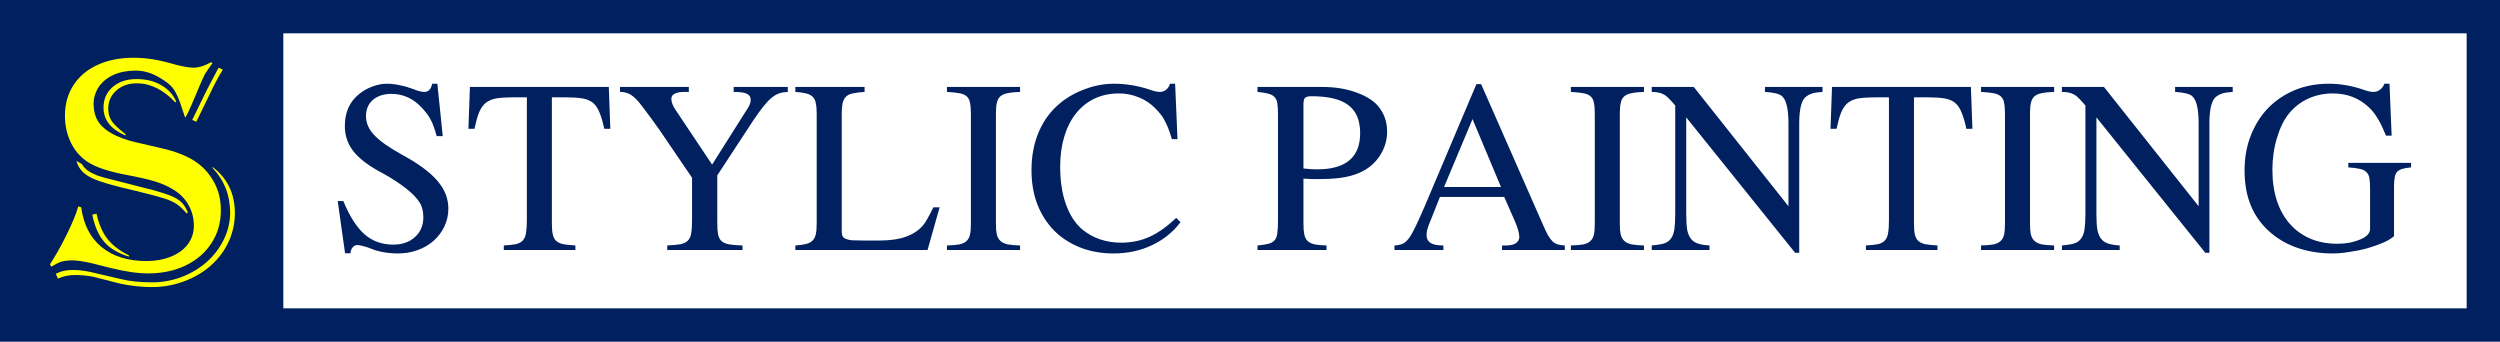 <svg width="300" height="41" viewBox="0 0 300 41" fill="none" xmlns="http://www.w3.org/2000/svg">
<rect x="0" y="0" width="300" height="41" fill="#808080" stroke="none"/>
<g clip-path="url(#clip0_17_61)">
<rect width="300" height="41" fill="white"/>
<rect width="438" height="41" fill="#002060"/>
<rect x="34" y="4" width="262" height="33" fill="white"/>
<path d="M53.13 16.336H52.406C52.285 15.905 52.164 15.525 52.043 15.197C51.94 14.87 51.81 14.576 51.655 14.317C51.517 14.041 51.362 13.8 51.189 13.593C51.017 13.368 50.818 13.136 50.594 12.894C49.559 11.807 48.351 11.264 46.971 11.264C46.057 11.264 45.315 11.505 44.745 11.988C44.193 12.471 43.917 13.127 43.917 13.955C43.917 14.766 44.254 15.525 44.926 16.232C45.599 16.94 46.703 17.716 48.239 18.561C50.206 19.631 51.62 20.675 52.483 21.693C53.363 22.711 53.803 23.824 53.803 25.031C53.803 25.79 53.648 26.498 53.337 27.153C53.027 27.809 52.604 28.378 52.069 28.861C51.534 29.344 50.896 29.724 50.154 30C49.412 30.276 48.619 30.414 47.773 30.414C47.169 30.414 46.574 30.362 45.987 30.259C45.401 30.155 44.832 29.983 44.279 29.741C43.986 29.638 43.719 29.56 43.477 29.508C43.236 29.439 43.037 29.405 42.882 29.405C42.658 29.405 42.468 29.5 42.313 29.689C42.157 29.879 42.071 30.112 42.054 30.388H41.407L40.527 24.125H41.2C41.942 25.937 42.787 27.265 43.736 28.111C44.685 28.939 45.832 29.353 47.178 29.353C48.265 29.353 49.136 29.051 49.792 28.447C50.465 27.843 50.801 27.05 50.801 26.066C50.801 25.687 50.758 25.35 50.672 25.057C50.603 24.764 50.499 24.514 50.361 24.307C50.016 23.755 49.464 23.185 48.705 22.599C47.963 22.012 47.066 21.425 46.013 20.839C45.185 20.408 44.478 19.976 43.891 19.545C43.305 19.114 42.822 18.665 42.442 18.199C42.08 17.733 41.812 17.25 41.64 16.75C41.467 16.25 41.381 15.706 41.381 15.12C41.381 13.481 41.95 12.204 43.089 11.29C43.572 10.893 44.107 10.591 44.694 10.384C45.28 10.159 45.858 10.047 46.428 10.047C46.945 10.047 47.463 10.108 47.98 10.229C48.515 10.332 49.059 10.487 49.611 10.694C49.887 10.815 50.137 10.901 50.361 10.953C50.585 11.005 50.775 11.031 50.93 11.031C51.413 11.031 51.724 10.703 51.862 10.047H52.483L53.13 16.336ZM61.618 11.678C60.79 11.678 60.109 11.721 59.574 11.807C59.056 11.893 58.625 12.075 58.28 12.351C57.952 12.627 57.685 13.015 57.478 13.515C57.288 13.998 57.107 14.645 56.934 15.456H56.21L56.391 10.435H73.057L73.238 15.456H72.513C72.341 14.645 72.151 13.998 71.944 13.515C71.754 13.015 71.496 12.627 71.168 12.351C70.84 12.075 70.409 11.893 69.874 11.807C69.339 11.721 68.649 11.678 67.803 11.678H66.225V26.817C66.225 27.352 66.259 27.783 66.328 28.111C66.397 28.439 66.527 28.697 66.717 28.887C66.924 29.077 67.208 29.215 67.571 29.301C67.95 29.37 68.442 29.422 69.046 29.456V30H60.454V29.456C61.058 29.422 61.541 29.37 61.903 29.301C62.265 29.215 62.541 29.068 62.731 28.861C62.938 28.637 63.068 28.335 63.119 27.956C63.188 27.576 63.223 27.076 63.223 26.455V11.678H61.618ZM94.536 11.031C94.14 11.048 93.786 11.108 93.475 11.212C93.182 11.315 92.88 11.497 92.57 11.755C92.276 11.997 91.957 12.333 91.612 12.765C91.284 13.179 90.896 13.713 90.448 14.369L86.074 21.046V26.817C86.074 27.369 86.109 27.817 86.177 28.163C86.246 28.49 86.385 28.749 86.592 28.939C86.816 29.129 87.126 29.258 87.523 29.327C87.92 29.396 88.446 29.439 89.102 29.456V30H80.07V29.456C80.743 29.422 81.278 29.37 81.675 29.301C82.071 29.215 82.365 29.068 82.554 28.861C82.761 28.654 82.891 28.361 82.943 27.981C83.012 27.602 83.046 27.093 83.046 26.455V21.331L79.19 15.663C78.448 14.611 77.844 13.783 77.379 13.179C76.93 12.558 76.542 12.092 76.214 11.781C75.886 11.471 75.584 11.272 75.308 11.186C75.05 11.082 74.748 11.031 74.403 11.031V10.435H82.658V11.031H81.933C81.019 11.082 80.562 11.359 80.562 11.859C80.562 12.256 80.734 12.704 81.079 13.205L85.453 19.752L89.671 13.075C89.947 12.678 90.085 12.316 90.085 11.988C90.085 11.643 89.939 11.402 89.645 11.264C89.352 11.108 88.817 11.031 88.041 11.031V10.435H94.536V11.031ZM112.755 24.876L111.306 30H95.442V29.456C95.977 29.422 96.408 29.362 96.736 29.275C97.081 29.189 97.34 29.051 97.513 28.861C97.702 28.672 97.832 28.413 97.901 28.085C97.97 27.757 98.004 27.334 98.004 26.817V13.67C98.004 13.153 97.97 12.73 97.901 12.402C97.849 12.075 97.728 11.816 97.538 11.626C97.349 11.436 97.081 11.298 96.736 11.212C96.408 11.126 95.977 11.065 95.442 11.031V10.435H103.749V11.031C103.163 11.065 102.688 11.126 102.326 11.212C101.964 11.281 101.688 11.419 101.498 11.626C101.308 11.816 101.179 12.075 101.11 12.402C101.041 12.73 101.006 13.153 101.006 13.67V27.645C101.006 27.904 101.032 28.119 101.084 28.292C101.153 28.447 101.282 28.568 101.472 28.654C101.662 28.741 101.92 28.801 102.248 28.835C102.576 28.853 103.016 28.861 103.568 28.861H105.535C106.794 28.861 107.838 28.715 108.666 28.421C109.512 28.128 110.202 27.68 110.737 27.076C110.944 26.834 111.142 26.532 111.332 26.17C111.539 25.808 111.763 25.376 112.005 24.876H112.755ZM116.508 13.67C116.508 13.118 116.473 12.678 116.404 12.351C116.352 12.023 116.223 11.764 116.016 11.574C115.809 11.384 115.516 11.255 115.136 11.186C114.756 11.117 114.256 11.065 113.635 11.031V10.435H122.408V11.031C121.787 11.048 121.287 11.1 120.907 11.186C120.527 11.255 120.234 11.384 120.027 11.574C119.82 11.764 119.682 12.031 119.613 12.377C119.544 12.704 119.51 13.136 119.51 13.67V26.817C119.51 27.352 119.544 27.792 119.613 28.137C119.699 28.465 119.846 28.723 120.053 28.913C120.26 29.103 120.553 29.241 120.933 29.327C121.312 29.396 121.804 29.439 122.408 29.456V30H113.635V29.456C114.256 29.439 114.756 29.396 115.136 29.327C115.516 29.241 115.8 29.103 115.99 28.913C116.197 28.723 116.335 28.465 116.404 28.137C116.473 27.809 116.508 27.369 116.508 26.817V13.67ZM140.627 16.698C140.489 16.215 140.351 15.801 140.213 15.456C140.075 15.094 139.928 14.775 139.773 14.498C139.635 14.205 139.471 13.947 139.281 13.722C139.108 13.498 138.901 13.265 138.66 13.023C138.073 12.42 137.4 11.971 136.641 11.678C135.899 11.367 135.106 11.212 134.26 11.212C133.191 11.212 132.216 11.419 131.336 11.833C130.474 12.247 129.732 12.842 129.111 13.619C128.507 14.378 128.041 15.301 127.713 16.388C127.385 17.475 127.221 18.682 127.221 20.011C127.221 21.736 127.454 23.246 127.92 24.54C128.386 25.834 129.05 26.843 129.913 27.567C131.207 28.602 132.751 29.12 134.545 29.12C135.77 29.12 136.9 28.887 137.935 28.421C138.97 27.956 140.04 27.197 141.144 26.144L141.662 26.662C140.765 27.852 139.617 28.775 138.22 29.431C136.84 30.086 135.304 30.414 133.614 30.414C132.147 30.414 130.81 30.172 129.602 29.689C128.395 29.206 127.359 28.534 126.497 27.671C125.634 26.791 124.961 25.739 124.478 24.514C124.012 23.289 123.78 21.926 123.78 20.425C123.78 18.717 124.073 17.181 124.659 15.818C125.246 14.438 126.109 13.282 127.247 12.351C128.144 11.626 129.154 11.065 130.275 10.668C131.397 10.254 132.527 10.047 133.665 10.047C135.132 10.047 136.581 10.289 138.013 10.772C138.496 10.944 138.884 11.031 139.177 11.031C139.471 11.031 139.721 10.944 139.928 10.772C140.152 10.599 140.308 10.358 140.394 10.047H141.015L141.3 16.698H140.627ZM156.413 26.817C156.413 27.352 156.447 27.792 156.516 28.137C156.585 28.465 156.715 28.723 156.905 28.913C157.112 29.103 157.396 29.241 157.759 29.327C158.121 29.396 158.595 29.439 159.182 29.456V30H150.901V29.456C151.47 29.405 151.91 29.336 152.22 29.25C152.548 29.163 152.798 29.017 152.971 28.81C153.143 28.602 153.247 28.318 153.281 27.956C153.333 27.576 153.359 27.076 153.359 26.455V13.67C153.359 13.136 153.333 12.713 153.281 12.402C153.23 12.075 153.118 11.824 152.945 11.652C152.773 11.462 152.522 11.324 152.195 11.238C151.867 11.152 151.435 11.082 150.901 11.031V10.435H158.69C160.157 10.435 161.476 10.643 162.65 11.057C163.84 11.471 164.737 12.014 165.341 12.687C166.083 13.567 166.454 14.602 166.454 15.793C166.454 16.776 166.195 17.69 165.677 18.536C165.177 19.364 164.487 20.019 163.607 20.502C162.969 20.848 162.236 21.098 161.407 21.253C160.597 21.408 159.605 21.486 158.431 21.486C158.052 21.486 157.715 21.486 157.422 21.486C157.146 21.469 156.81 21.451 156.413 21.434V26.817ZM156.413 20.218C156.758 20.252 157.043 20.278 157.267 20.295C157.508 20.313 157.776 20.321 158.069 20.321C161.502 20.321 163.219 18.872 163.219 15.974C163.219 14.438 162.745 13.317 161.796 12.609C160.864 11.902 159.389 11.548 157.37 11.548C156.974 11.548 156.715 11.617 156.594 11.755C156.473 11.876 156.413 12.144 156.413 12.558V20.218ZM187.778 30H180.247V29.456C180.506 29.456 180.722 29.456 180.894 29.456C181.067 29.439 181.205 29.422 181.308 29.405C181.429 29.37 181.533 29.344 181.619 29.327C181.705 29.293 181.791 29.25 181.878 29.198C182.016 29.111 182.119 29.008 182.188 28.887C182.274 28.749 182.318 28.611 182.318 28.473C182.318 27.99 182.128 27.317 181.748 26.455L180.506 23.634H172.794L171.423 27.076C171.354 27.265 171.293 27.464 171.241 27.671C171.207 27.861 171.19 28.05 171.19 28.24C171.19 28.637 171.345 28.939 171.656 29.146C171.966 29.353 172.484 29.456 173.208 29.456V30H167.334V29.456C167.696 29.439 168.007 29.379 168.265 29.275C168.524 29.172 168.783 28.956 169.042 28.628C169.301 28.283 169.577 27.8 169.87 27.179C170.18 26.541 170.569 25.678 171.034 24.591L177.168 10.099H177.737L185.113 26.869C185.354 27.421 185.561 27.861 185.734 28.189C185.923 28.516 186.113 28.775 186.303 28.965C186.493 29.137 186.7 29.258 186.924 29.327C187.166 29.396 187.45 29.439 187.778 29.456V30ZM180.118 22.443L176.702 14.291L173.286 22.443H180.118ZM191.375 13.67C191.375 13.118 191.341 12.678 191.272 12.351C191.22 12.023 191.091 11.764 190.884 11.574C190.677 11.384 190.383 11.255 190.004 11.186C189.624 11.117 189.124 11.065 188.503 11.031V10.435H197.276V11.031C196.655 11.048 196.154 11.1 195.775 11.186C195.395 11.255 195.102 11.384 194.895 11.574C194.688 11.764 194.55 12.031 194.481 12.377C194.412 12.704 194.377 13.136 194.377 13.67V26.817C194.377 27.352 194.412 27.792 194.481 28.137C194.567 28.465 194.714 28.723 194.921 28.913C195.128 29.103 195.421 29.241 195.801 29.327C196.18 29.396 196.672 29.439 197.276 29.456V30H188.503V29.456C189.124 29.439 189.624 29.396 190.004 29.327C190.383 29.241 190.668 29.103 190.858 28.913C191.065 28.723 191.203 28.465 191.272 28.137C191.341 27.809 191.375 27.369 191.375 26.817V13.67ZM215.417 30.336L202.348 14.085V25.652C202.348 26.412 202.382 27.033 202.451 27.516C202.538 27.981 202.684 28.352 202.891 28.628C203.098 28.904 203.383 29.103 203.745 29.224C204.108 29.344 204.573 29.422 205.143 29.456V30H198.207V29.456C198.811 29.405 199.294 29.327 199.656 29.224C200.036 29.103 200.321 28.904 200.51 28.628C200.718 28.352 200.856 27.981 200.925 27.516C200.994 27.033 201.028 26.412 201.028 25.652V12.661C200.735 12.316 200.485 12.04 200.278 11.833C200.071 11.609 199.864 11.445 199.656 11.341C199.449 11.22 199.234 11.143 199.01 11.108C198.785 11.057 198.518 11.031 198.207 11.031V10.435H203.254L214.615 24.747V14.783C214.615 12.989 214.33 11.885 213.76 11.471C213.536 11.333 213.286 11.238 213.01 11.186C212.751 11.117 212.346 11.065 211.794 11.031V10.435H218.703V11.031C218.151 11.065 217.737 11.126 217.461 11.212C217.202 11.298 216.978 11.41 216.788 11.548C216.202 11.928 215.908 13.006 215.908 14.783V30.336H215.417ZM225.07 11.678C224.241 11.678 223.56 11.721 223.025 11.807C222.508 11.893 222.076 12.075 221.731 12.351C221.403 12.627 221.136 13.015 220.929 13.515C220.739 13.998 220.558 14.645 220.385 15.456H219.661L219.842 10.435H236.508L236.689 15.456H235.965C235.792 14.645 235.602 13.998 235.395 13.515C235.205 13.015 234.947 12.627 234.619 12.351C234.291 12.075 233.86 11.893 233.325 11.807C232.79 11.721 232.1 11.678 231.255 11.678H229.676V26.817C229.676 27.352 229.711 27.783 229.78 28.111C229.849 28.439 229.978 28.697 230.168 28.887C230.375 29.077 230.659 29.215 231.022 29.301C231.401 29.37 231.893 29.422 232.497 29.456V30H223.905V29.456C224.509 29.422 224.992 29.37 225.354 29.301C225.717 29.215 225.993 29.068 226.182 28.861C226.389 28.637 226.519 28.335 226.571 27.956C226.64 27.576 226.674 27.076 226.674 26.455V11.678H225.07ZM240.597 13.67C240.597 13.118 240.562 12.678 240.493 12.351C240.442 12.023 240.312 11.764 240.105 11.574C239.898 11.384 239.605 11.255 239.225 11.186C238.846 11.117 238.345 11.065 237.724 11.031V10.435H246.497V11.031C245.876 11.048 245.376 11.1 244.996 11.186C244.617 11.255 244.323 11.384 244.116 11.574C243.909 11.764 243.771 12.031 243.702 12.377C243.633 12.704 243.599 13.136 243.599 13.67V26.817C243.599 27.352 243.633 27.792 243.702 28.137C243.789 28.465 243.935 28.723 244.142 28.913C244.349 29.103 244.643 29.241 245.022 29.327C245.402 29.396 245.893 29.439 246.497 29.456V30H237.724V29.456C238.345 29.439 238.846 29.396 239.225 29.327C239.605 29.241 239.89 29.103 240.079 28.913C240.286 28.723 240.424 28.465 240.493 28.137C240.562 27.809 240.597 27.369 240.597 26.817V13.67ZM264.638 30.336L251.57 14.085V25.652C251.57 26.412 251.604 27.033 251.673 27.516C251.759 27.981 251.906 28.352 252.113 28.628C252.32 28.904 252.605 29.103 252.967 29.224C253.329 29.344 253.795 29.422 254.365 29.456V30H247.429V29.456C248.033 29.405 248.516 29.327 248.878 29.224C249.258 29.103 249.542 28.904 249.732 28.628C249.939 28.352 250.077 27.981 250.146 27.516C250.215 27.033 250.25 26.412 250.25 25.652V12.661C249.956 12.316 249.706 12.04 249.499 11.833C249.292 11.609 249.085 11.445 248.878 11.341C248.671 11.22 248.455 11.143 248.231 11.108C248.007 11.057 247.74 11.031 247.429 11.031V10.435H252.475L263.836 24.747V14.783C263.836 12.989 263.552 11.885 262.982 11.471C262.758 11.333 262.508 11.238 262.232 11.186C261.973 11.117 261.567 11.065 261.015 11.031V10.435H267.925V11.031C267.373 11.065 266.959 11.126 266.683 11.212C266.424 11.298 266.2 11.41 266.01 11.548C265.423 11.928 265.13 13.006 265.13 14.783V30.336H264.638ZM289.327 20.088C288.896 20.123 288.542 20.183 288.266 20.27C288.007 20.338 287.8 20.459 287.645 20.632C287.507 20.787 287.412 21.011 287.36 21.305C287.308 21.581 287.282 21.934 287.282 22.366V28.344C286.989 28.602 286.558 28.861 285.989 29.12C285.419 29.362 284.781 29.586 284.073 29.793C283.383 29.983 282.667 30.129 281.926 30.233C281.201 30.354 280.519 30.414 279.881 30.414C278.242 30.414 276.724 30.147 275.326 29.612C273.946 29.077 272.764 28.292 271.781 27.257C270.953 26.377 270.34 25.376 269.944 24.255C269.547 23.134 269.348 21.857 269.348 20.425C269.348 18.907 269.599 17.518 270.099 16.258C270.599 14.982 271.289 13.886 272.169 12.972C273.066 12.057 274.127 11.341 275.352 10.824C276.594 10.306 277.957 10.047 279.441 10.047C280.787 10.047 282.133 10.272 283.478 10.72C284.048 10.927 284.488 11.031 284.798 11.031C285.109 11.031 285.385 10.936 285.626 10.746C285.868 10.556 286.032 10.323 286.118 10.047H286.739L286.998 16.284H286.325C286.135 15.836 285.963 15.447 285.807 15.12C285.652 14.775 285.488 14.473 285.316 14.214C285.16 13.938 284.997 13.696 284.824 13.489C284.651 13.265 284.453 13.049 284.229 12.842C283.056 11.755 281.632 11.212 279.959 11.212C278.889 11.212 277.897 11.419 276.983 11.833C276.086 12.247 275.318 12.842 274.679 13.619C274.076 14.361 273.593 15.344 273.23 16.569C272.868 17.776 272.687 19.045 272.687 20.373C272.687 21.753 272.868 22.995 273.23 24.1C273.593 25.186 274.11 26.11 274.783 26.869C275.456 27.628 276.267 28.214 277.216 28.628C278.182 29.043 279.269 29.25 280.476 29.25C281.011 29.25 281.511 29.206 281.977 29.12C282.46 29.017 282.883 28.887 283.245 28.732C283.608 28.577 283.892 28.395 284.099 28.189C284.306 27.964 284.41 27.731 284.41 27.49V22.702C284.41 22.167 284.384 21.736 284.332 21.408C284.281 21.08 284.16 20.83 283.97 20.658C283.797 20.468 283.539 20.338 283.194 20.27C282.849 20.183 282.383 20.123 281.796 20.088V19.545H289.327V20.088Z" fill="#002060"/>
<path d="M25.508 7.555C25.312 7.841 25.13 8.102 24.961 8.336C24.792 8.57 24.674 8.746 24.609 8.863C24.544 8.98 24.447 9.182 24.316 9.469C24.186 9.742 24.049 10.055 23.906 10.406C23.099 12.372 22.565 13.57 22.305 14C22.292 14 22.266 14.039 22.227 14.117C22.174 13.961 22.135 13.857 22.109 13.805C21.758 12.685 21.471 11.897 21.25 11.441C21.042 10.973 20.788 10.588 20.488 10.289C20.189 9.99 19.74 9.664 19.141 9.312C18.203 8.753 17.246 8.473 16.27 8.473C15.28 8.473 14.401 8.642 13.633 8.98C12.878 9.319 12.285 9.801 11.855 10.426C11.439 11.051 11.23 11.747 11.23 12.516C11.23 13.271 11.4 13.935 11.738 14.508C12.09 15.081 12.643 15.582 13.398 16.012C14.167 16.441 15.098 16.787 16.191 17.047L19.473 17.809C21.087 18.186 22.376 18.688 23.34 19.312C24.303 19.938 25.065 20.751 25.625 21.754C26.211 22.77 26.504 23.928 26.504 25.23C26.504 26.702 26.133 28.01 25.391 29.156C24.662 30.302 23.626 31.201 22.285 31.852C20.957 32.49 19.46 32.809 17.793 32.809C16.478 32.809 14.928 32.581 13.145 32.125L10.898 31.559C9.922 31.35 9.193 31.246 8.711 31.246C8.151 31.246 7.702 31.298 7.363 31.402C7.038 31.506 6.634 31.708 6.152 32.008L5.996 31.715C6.595 30.816 7.253 29.651 7.969 28.219C8.685 26.773 9.16 25.621 9.395 24.762L9.746 24.879C10.02 26.936 10.833 28.525 12.188 29.645C13.555 30.764 15.352 31.324 17.578 31.324C18.659 31.324 19.635 31.148 20.508 30.797C21.38 30.445 22.057 29.951 22.539 29.312C23.021 28.662 23.262 27.919 23.262 27.086C23.262 26.148 23.034 25.296 22.578 24.527C22.135 23.759 21.497 23.141 20.664 22.672C20 22.281 19.29 21.975 18.535 21.754C17.793 21.52 16.543 21.24 14.785 20.914C13.639 20.68 12.676 20.413 11.895 20.113C11.113 19.814 10.469 19.449 9.961 19.02C9.453 18.59 9.023 18.062 8.672 17.438C8.086 16.37 7.793 15.185 7.793 13.883C7.793 12.49 8.132 11.272 8.809 10.23C9.486 9.176 10.449 8.362 11.699 7.789C12.949 7.216 14.382 6.93 15.996 6.93C16.816 6.93 17.617 6.995 18.398 7.125C19.18 7.255 20.085 7.47 21.113 7.77C22.038 8.004 22.741 8.121 23.223 8.121C23.848 8.121 24.544 7.906 25.312 7.477L25.508 7.555ZM26.738 8.355L26.543 8.688C26.087 9.443 25.638 10.296 25.195 11.246C24.805 12.027 24.44 12.776 24.102 13.492C23.763 14.208 23.581 14.579 23.555 14.605L23.066 14.391L24.785 10.875L26.23 8.121L26.738 8.355ZM21.035 12.281C19.59 10.758 18.053 9.996 16.426 9.996C15.423 9.996 14.596 10.289 13.945 10.875C13.307 11.448 12.988 12.171 12.988 13.043C12.988 13.577 13.118 14.059 13.379 14.488C13.652 14.905 14.173 15.406 14.941 15.992L15.098 16.129L15.02 16.246C13.288 15.491 12.422 14.384 12.422 12.926C12.422 11.897 12.787 11.07 13.516 10.445C14.258 9.807 15.215 9.488 16.387 9.488C17.52 9.488 18.503 9.729 19.336 10.211C20.169 10.68 20.775 11.344 21.152 12.203L21.035 12.281ZM25.508 20.035C27.292 21.389 28.184 23.232 28.184 25.562C28.184 26.787 27.93 27.945 27.422 29.039C26.914 30.12 26.204 31.064 25.293 31.871C24.381 32.678 23.307 33.31 22.07 33.766C20.846 34.221 19.564 34.449 18.223 34.449C16.999 34.449 15.736 34.312 14.434 34.039L11.309 33.238C10.592 33.082 9.818 33.004 8.984 33.004C8.255 33.004 7.578 33.147 6.953 33.434L6.699 32.848C7.051 32.678 7.376 32.561 7.676 32.496C7.975 32.431 8.346 32.398 8.789 32.398C9.583 32.398 10.462 32.522 11.426 32.77L14.434 33.473C15.54 33.746 16.803 33.883 18.223 33.883C19.473 33.883 20.664 33.668 21.797 33.238C22.943 32.796 23.952 32.19 24.824 31.422C25.697 30.641 26.38 29.736 26.875 28.707C27.37 27.678 27.617 26.617 27.617 25.523C27.617 23.427 26.914 21.637 25.508 20.152V20.035ZM11.582 25.641C11.855 26.891 12.298 27.906 12.91 28.688C13.522 29.456 14.375 30.107 15.469 30.641V30.797C14.167 30.393 13.177 29.801 12.5 29.02C11.823 28.225 11.348 27.138 11.074 25.758L11.582 25.641ZM9.18 19.312L9.824 19.684C9.993 19.983 10.228 20.244 10.527 20.465C10.827 20.673 11.204 20.869 11.66 21.051C12.129 21.22 12.787 21.402 13.633 21.598L16.738 22.398C17.949 22.685 18.867 22.932 19.492 23.141C20.13 23.336 20.645 23.538 21.035 23.746C21.426 23.954 21.738 24.202 21.973 24.488C22.207 24.775 22.396 25.12 22.539 25.523L22.383 25.602C21.953 25.094 21.549 24.716 21.172 24.469C20.794 24.221 20.299 24 19.688 23.805C19.076 23.609 18.027 23.329 16.543 22.965C14.967 22.6 13.776 22.301 12.969 22.066C12.162 21.832 11.51 21.598 11.016 21.363C10.534 21.129 10.15 20.862 9.863 20.562C9.499 20.159 9.271 19.742 9.18 19.312Z" fill="#FFFF00"/>
</g>
<defs>
<clipPath id="clip0_17_61">
<rect width="300" height="41" fill="white"/>
</clipPath>
</defs>
</svg>
